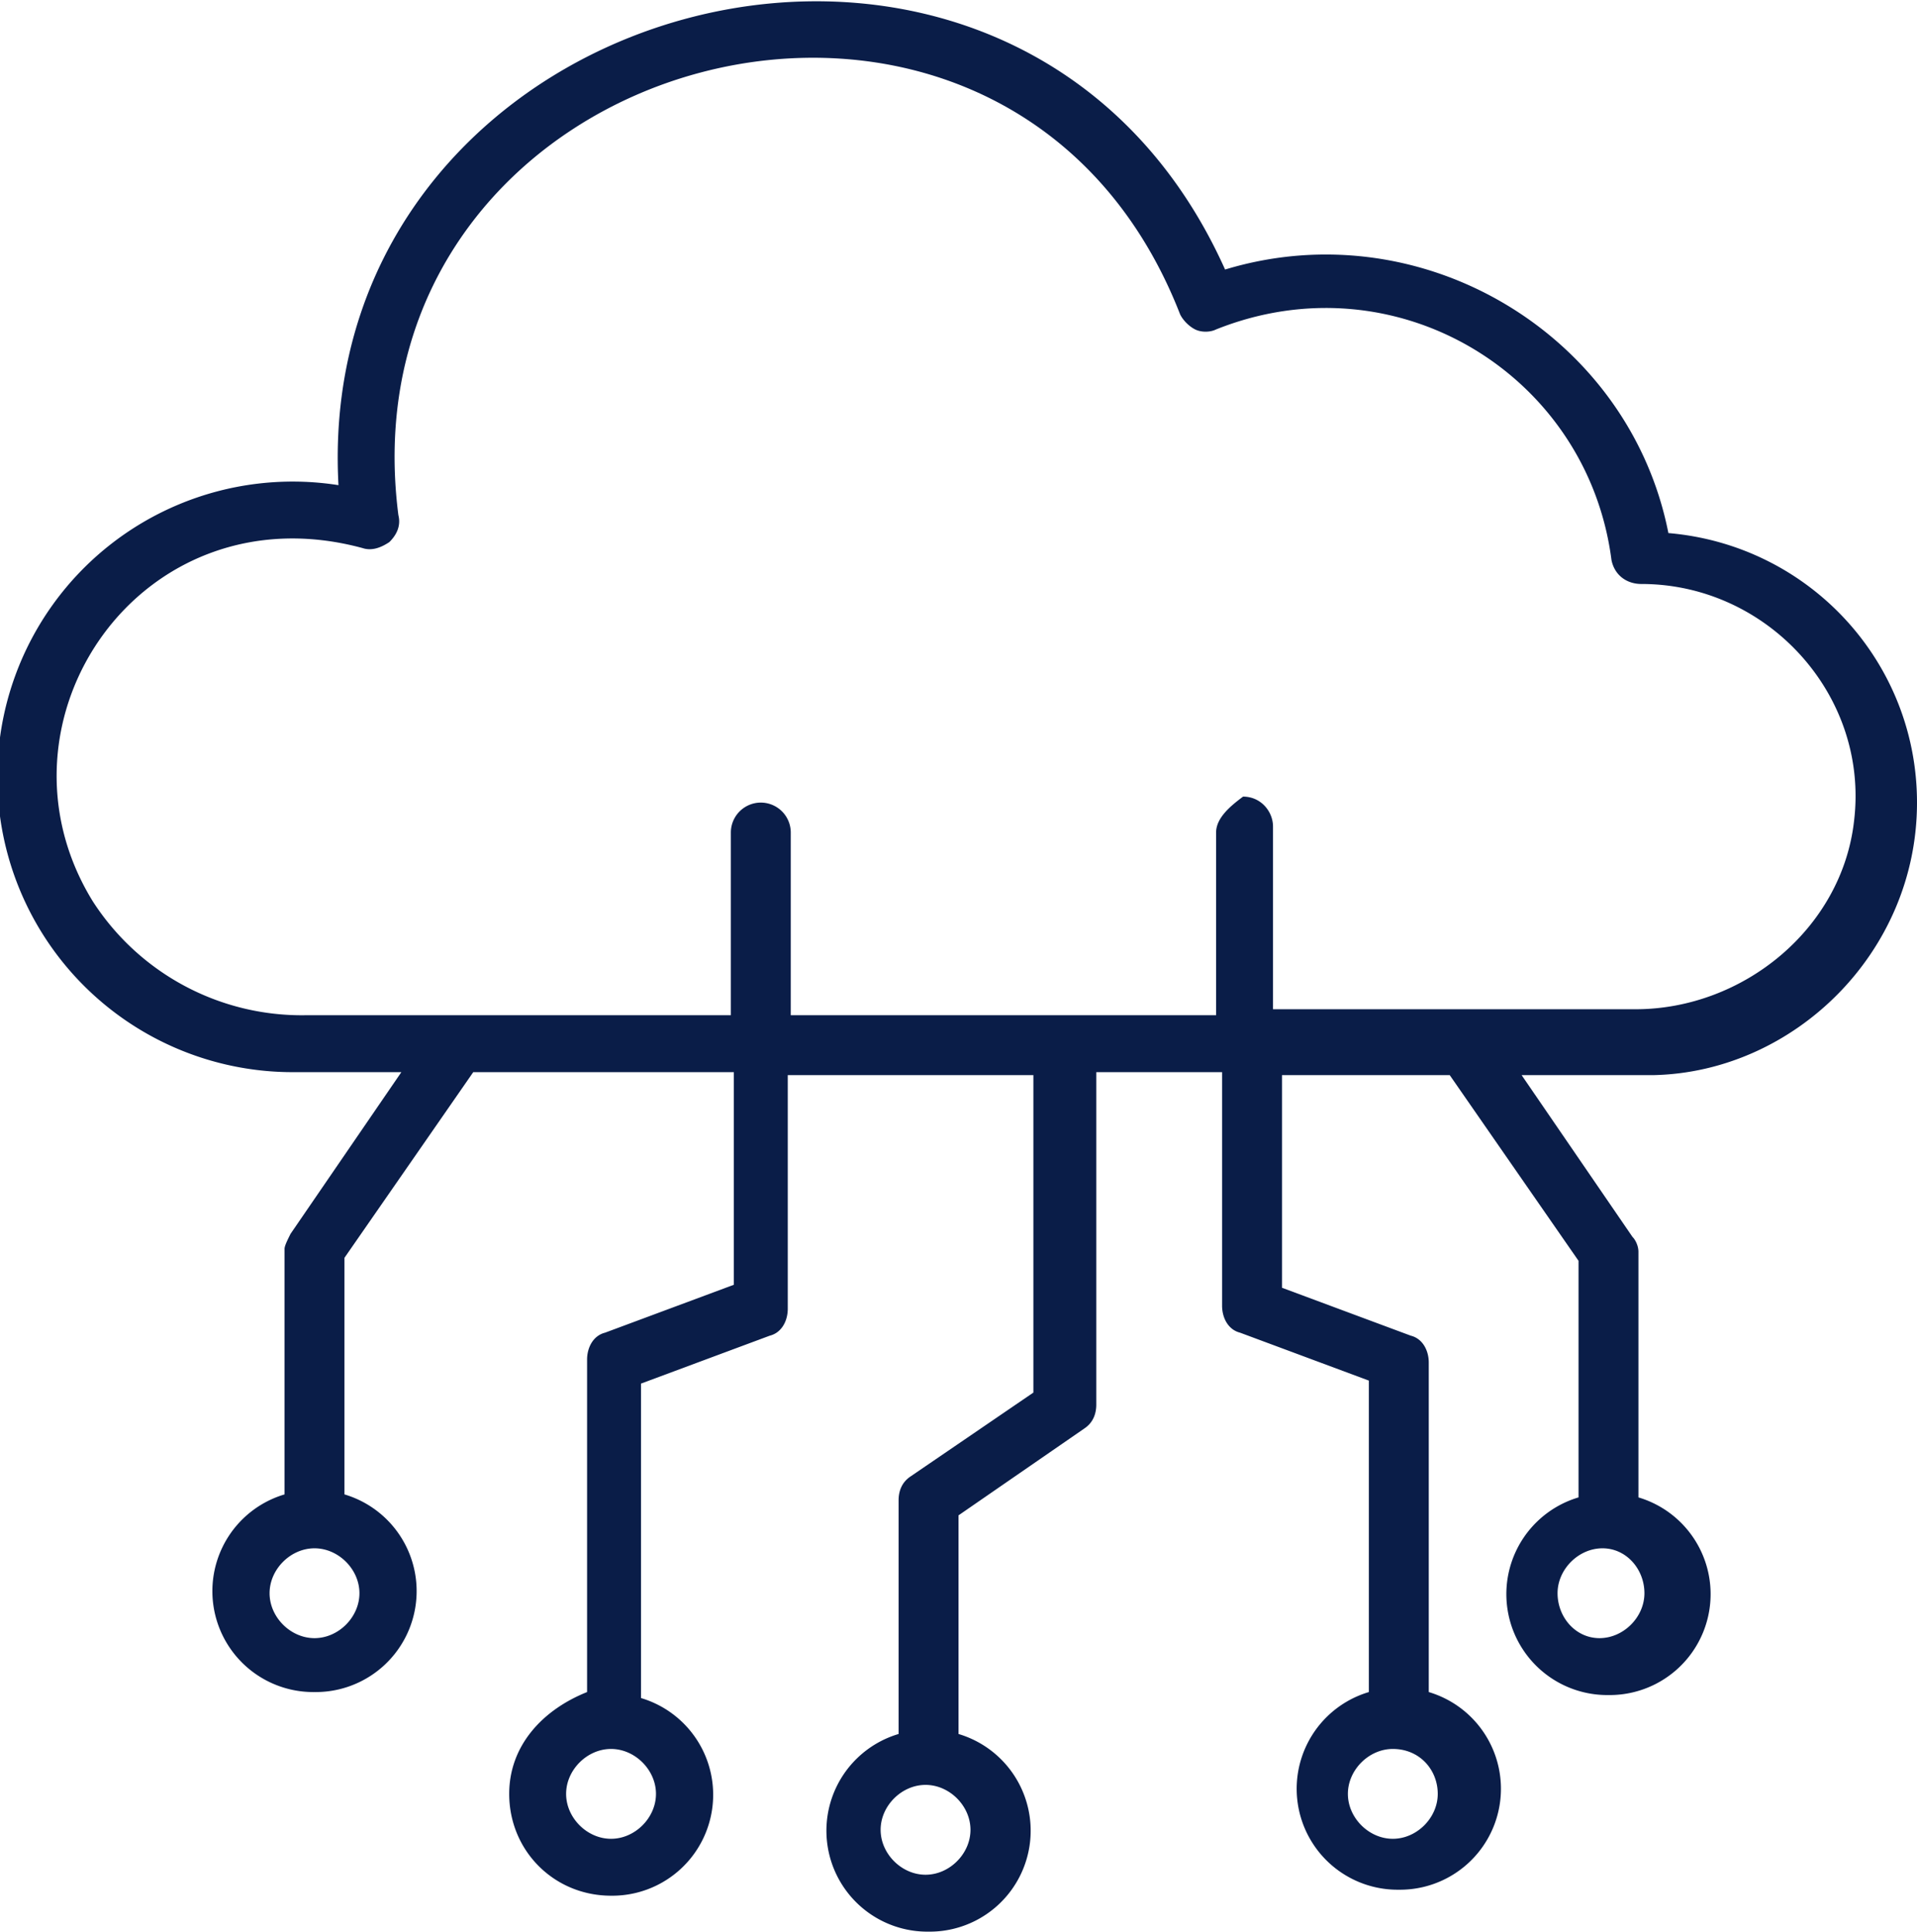 <svg xmlns="http://www.w3.org/2000/svg" width="64" height="64.5"><path fill="#0a1d48" d="M64 26.8c0-4.7-3.6-8.6-8.3-9C54.4 11.2 47.5 7 40.9 9c-7-15.6-30.5-9.3-29.6 7.2a9.86 9.86 0 10-1.4 19.6h3.5l-3.7 5.4c-.1.2-.2.4-.2.5v8.2a3.37 3.37 0 001 6.6 3.37 3.37 0 001-6.6V42l4.3-6.2h8.7v7.1l-4.3 1.6c-.4.1-.6.5-.6.9v11.1c-1.5.6-2.6 1.8-2.6 3.4 0 1.9 1.5 3.4 3.4 3.4a3.37 3.37 0 001-6.6V46.2l4.3-1.6c.4-.1.6-.5.6-.9v-7.8h8.2v10.6l-4.1 2.8c-.3.2-.4.5-.4.8v7.8a3.37 3.37 0 001 6.6 3.37 3.37 0 001-6.6v-7.3l4.2-2.9c.3-.2.4-.5.4-.8V35.8h4.2v7.8c0 .4.2.8.6.9l4.3 1.6v10.4a3.37 3.37 0 001 6.6 3.37 3.37 0 001-6.6v-11c0-.4-.2-.8-.6-.9L42.8 43v-7.1h5.6l4.3 6.2V50a3.37 3.37 0 001 6.6 3.37 3.37 0 001-6.6v-8.2c0-.2-.1-.4-.2-.5l-3.7-5.4h4.4c4.7-.1 8.8-4.1 8.8-9.1zM12 53.2c0 .8-.7 1.5-1.5 1.5S9 54 9 53.2s.7-1.5 1.5-1.5 1.5.7 1.5 1.5zm9.9 6.7c0 .8-.7 1.5-1.5 1.5s-1.5-.7-1.5-1.5.7-1.5 1.5-1.5 1.5.7 1.5 1.5zm10.5 1.2c0 .8-.7 1.5-1.5 1.5s-1.5-.7-1.5-1.5.7-1.5 1.5-1.5 1.5.7 1.5 1.5zM48 59.9c0 .8-.7 1.5-1.5 1.5s-1.5-.7-1.5-1.5.7-1.5 1.5-1.5c.9 0 1.5.7 1.5 1.5zm6.9-6.7c0 .8-.7 1.5-1.5 1.5S52 54 52 53.2s.7-1.5 1.5-1.5 1.4.7 1.4 1.5zM40.6 27.8v6.1H26.4v-6.1a1 1 0 00-2 0v6.1H10.2a8.3 8.3 0 01-7.1-3.8c-3.7-6 1.6-13.8 9-11.8.3.1.6 0 .9-.2.2-.2.4-.5.3-.9-2-15.6 20.3-21.6 26.1-6.7.1.2.3.4.5.5.2.1.5.1.7 0 6-2.4 12.4 1.5 13.2 7.7.1.5.5.8 1 .8 4.2 0 7.6 3.7 7.1 7.9-.4 3.6-3.7 6.3-7.3 6.3H42.5v-6.1c0-.5-.4-1-1-1-.4.3-.9.7-.9 1.2z"/></svg>